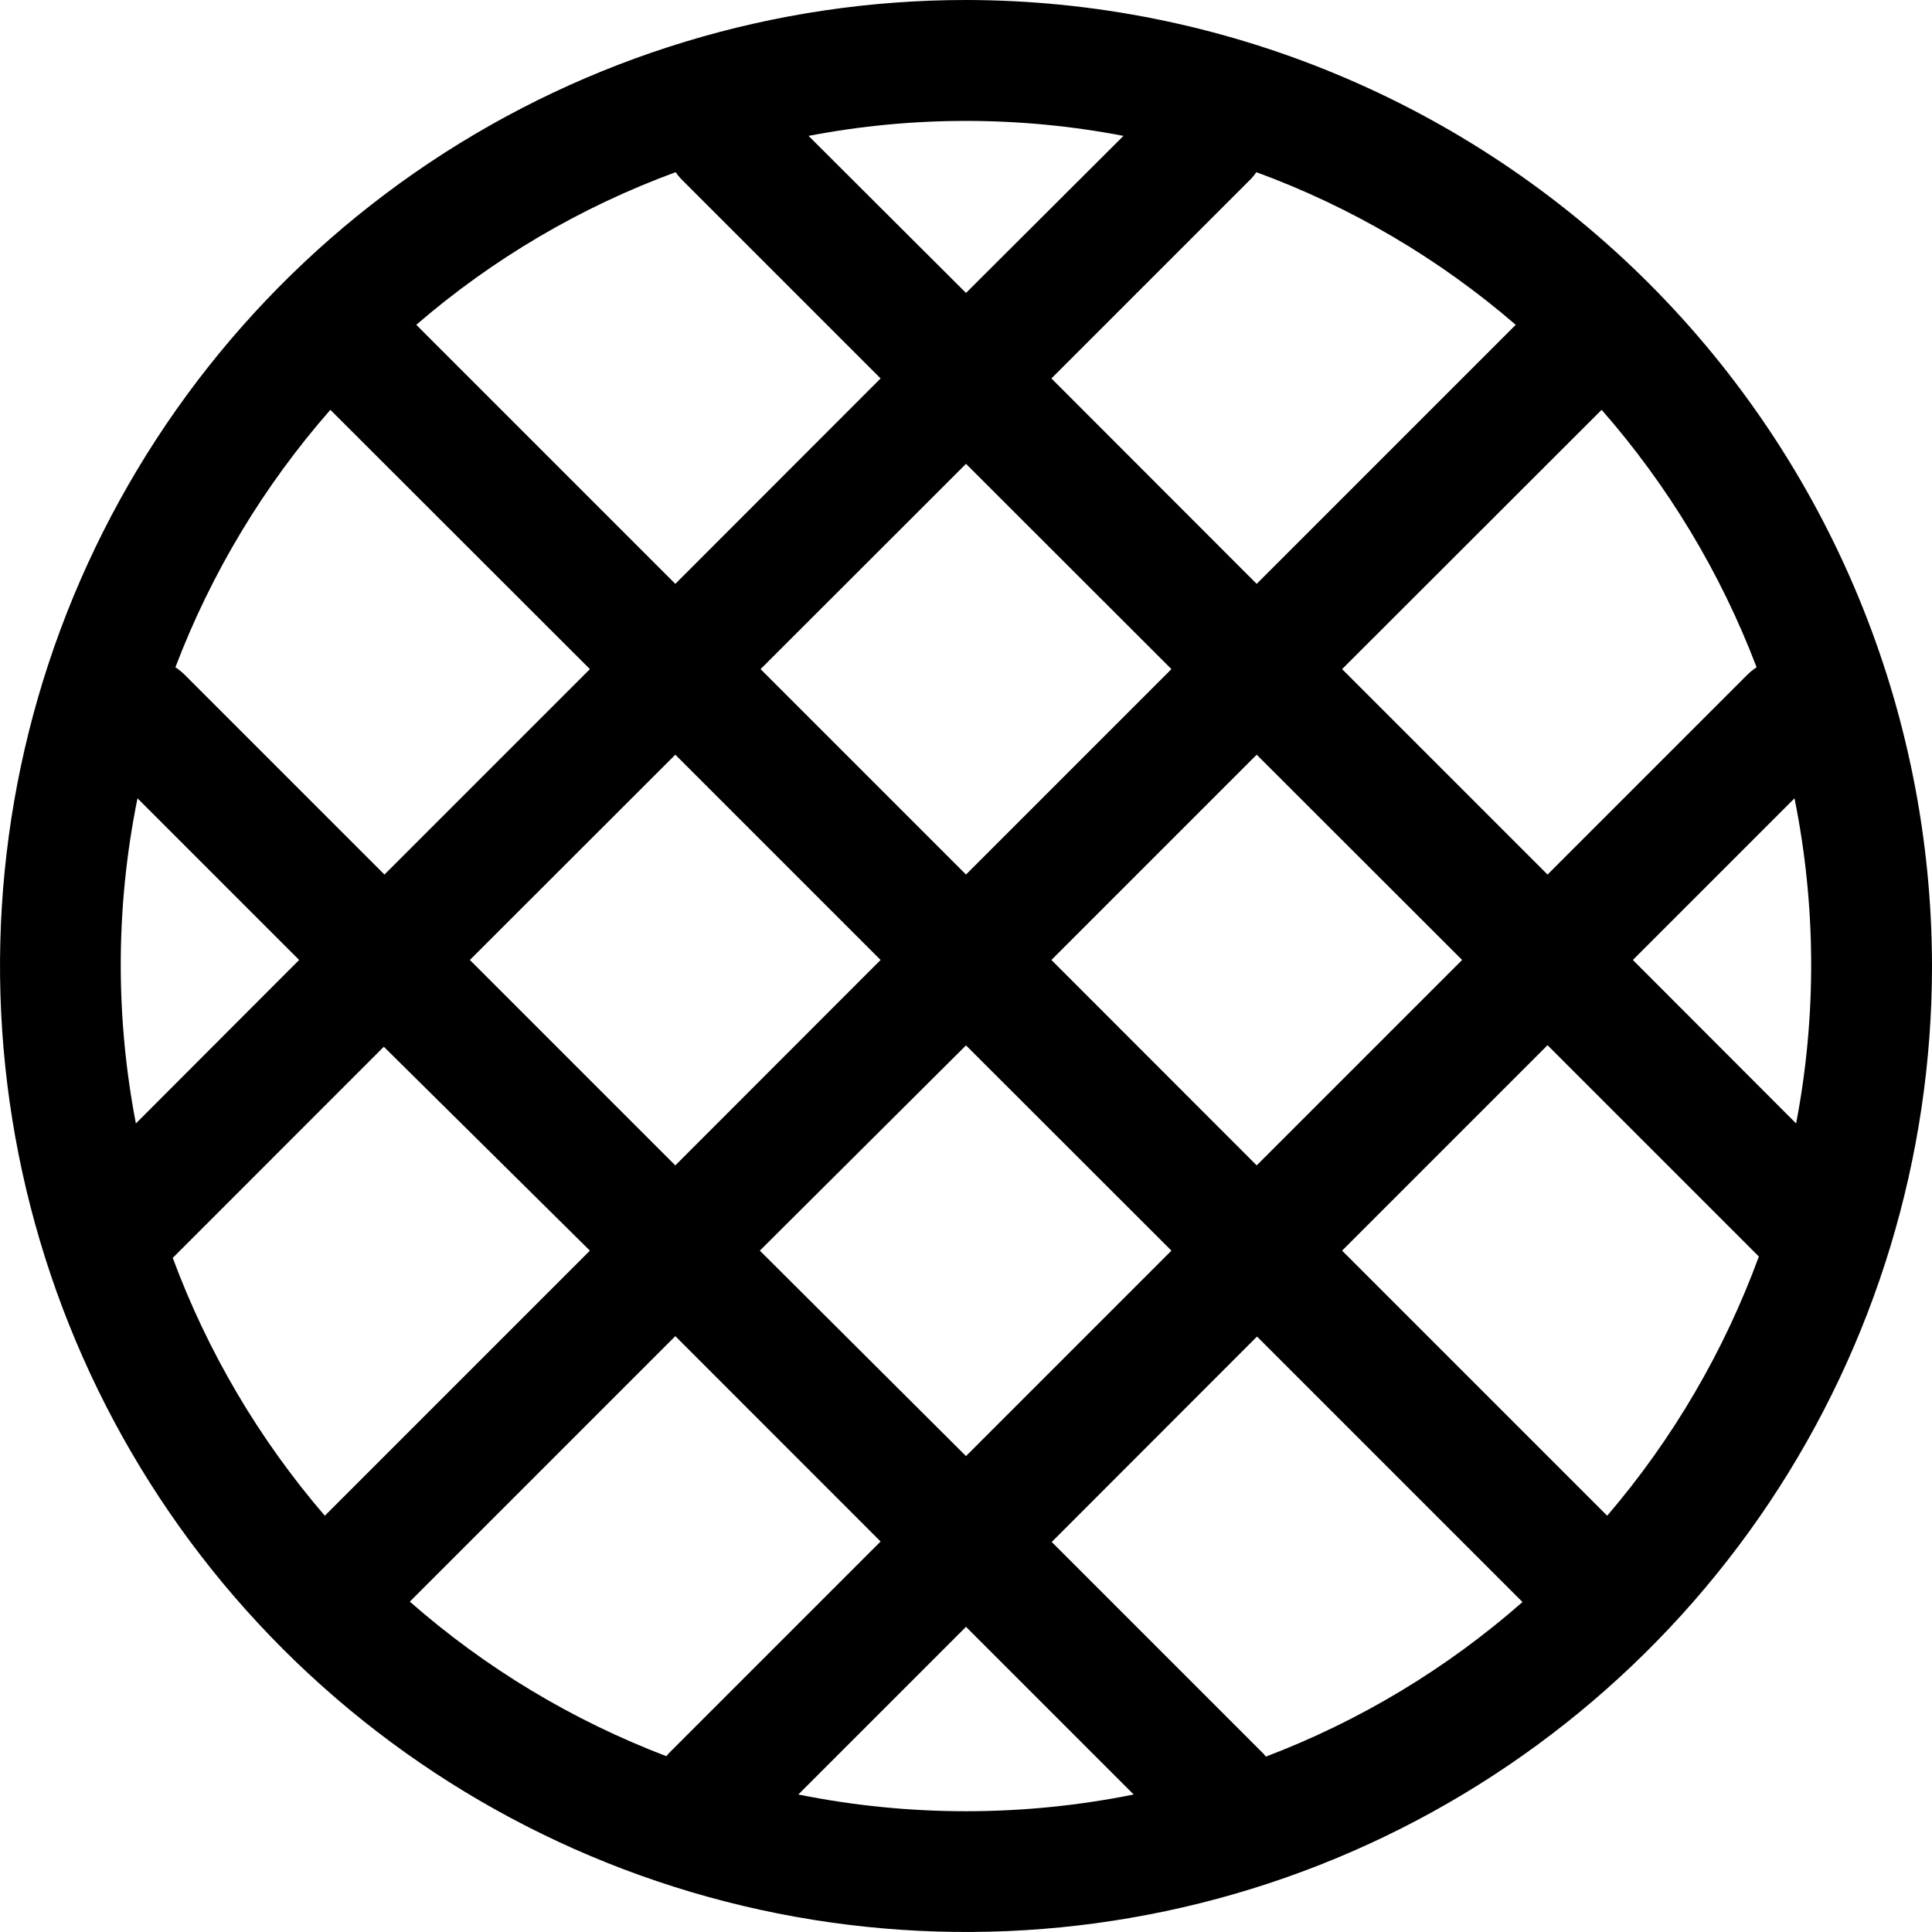 <svg width="24" height="24" viewBox="0 0 24 24" fill="none" xmlns="http://www.w3.org/2000/svg">
<path fill-rule="evenodd" clip-rule="evenodd" d="M12 0C9.627 0 7.307 0.704 5.333 2.022C3.36 3.341 1.822 5.215 0.913 7.408C0.005 9.601 -0.232 12.013 0.231 14.341C0.694 16.669 1.836 18.807 3.515 20.485C5.193 22.163 7.331 23.306 9.659 23.769C11.987 24.232 14.399 23.995 16.592 23.087C18.785 22.178 20.659 20.64 21.978 18.667C23.296 16.694 24 14.373 24 12C23.997 8.818 22.731 5.768 20.482 3.519C18.232 1.269 15.181 0.003 12 0ZM19.965 18.829L16.672 15.536L19.224 12.984L21.849 15.609C21.418 16.786 20.78 17.877 19.965 18.829ZM13.065 19.155L15.69 21.78C15.698 21.787 15.704 21.794 15.71 21.803L15.71 21.803C15.715 21.808 15.72 21.815 15.726 21.821C16.894 21.377 17.974 20.726 18.913 19.901L15.615 16.603L13.065 19.155ZM8.278 21.816C7.11 21.371 6.03 20.721 5.091 19.896L8.389 16.598L10.939 19.149L8.314 21.774C8.304 21.784 8.298 21.792 8.292 21.799L8.292 21.799C8.287 21.805 8.283 21.811 8.278 21.816ZM2.146 15.626L2.143 15.628V15.619L2.146 15.626ZM4.035 18.829C3.22 17.882 2.58 16.797 2.146 15.626L4.768 13.003L7.328 15.536L4.035 18.829ZM1.5 12C1.499 11.3 1.569 10.602 1.708 9.917L3.716 11.925L1.688 13.956C1.564 13.311 1.501 12.656 1.5 12ZM7.328 8.312L4.104 5.091C3.277 6.034 2.625 7.117 2.179 8.289C2.221 8.317 2.261 8.349 2.297 8.385L4.776 10.864L7.328 8.312ZM8.46 2.222L10.939 4.701L8.389 7.253L5.171 4.035C6.122 3.214 7.213 2.572 8.393 2.139C8.413 2.169 8.435 2.196 8.46 2.222ZM18.829 4.035C17.878 3.214 16.787 2.572 15.607 2.139C15.587 2.169 15.565 2.196 15.54 2.222L13.061 4.701L15.611 7.253L18.829 4.035ZM21.821 8.289C21.779 8.317 21.739 8.349 21.703 8.385L19.224 10.864L16.672 8.312L19.896 5.091C20.723 6.034 21.375 7.117 21.821 8.289ZM15.611 14.477L18.163 11.925L15.611 9.375L13.061 11.925L15.611 14.477ZM14.552 8.312L12 10.864L9.448 8.312L12 5.762L14.552 8.312ZM8.389 14.477L10.939 11.925L8.389 9.375L5.837 11.925L8.389 14.477ZM9.439 15.536L12 12.986L14.552 15.536L12 18.088L9.439 15.536ZM22.292 9.917L20.284 11.925L22.312 13.956C22.568 12.621 22.561 11.249 22.292 9.917ZM13.956 1.688L12 3.639L10.044 1.688C11.336 1.44 12.664 1.44 13.956 1.688ZM12 20.209L9.917 22.292C11.292 22.569 12.708 22.569 14.083 22.292L12 20.209Z" fill="black"/>
</svg>
